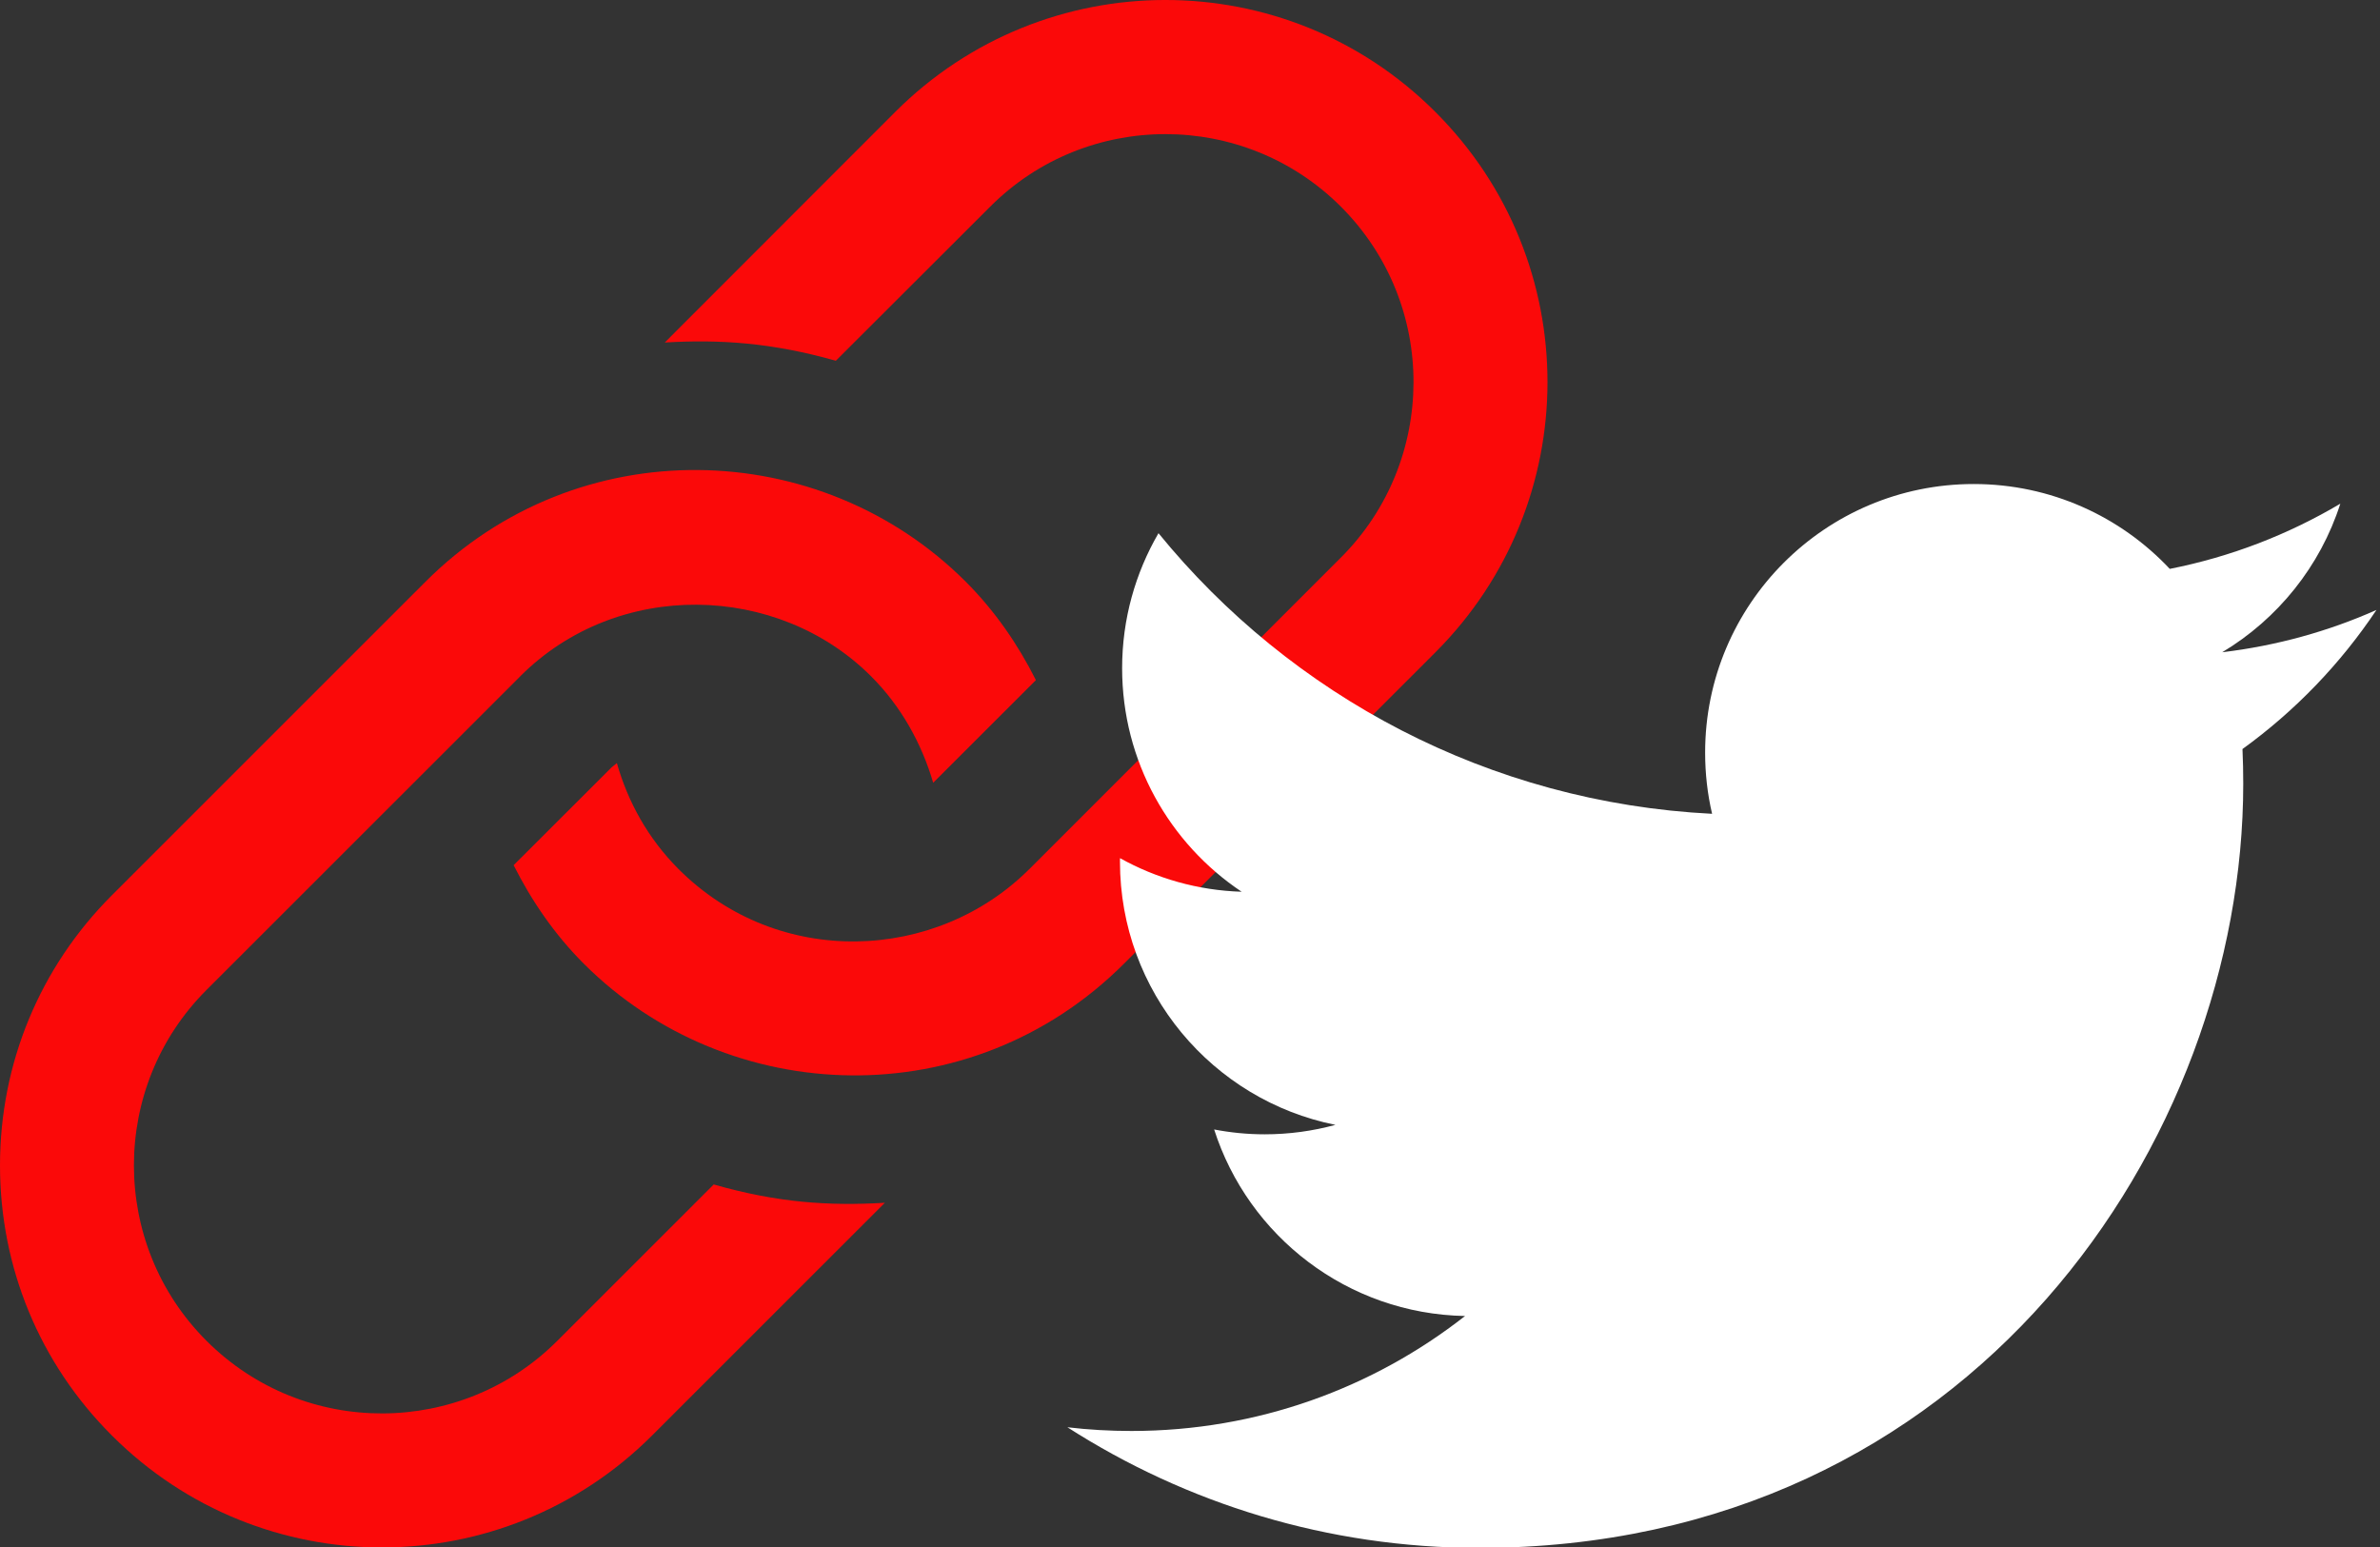 <?xml version="1.0" encoding="UTF-8" standalone="no"?>
<svg
   version="1.1"
   id="svg3626"
   viewBox="0 0 372.169 241.979"
   height="241.979"
   width="372.169"
   sodipodi:docname="twitter-link.svg"
   xml:space="preserve"
   inkscape:version="1.2.1 (9c6d41e410, 2022-07-14, custom)"
   xmlns:inkscape="http://www.inkscape.org/namespaces/inkscape"
   xmlns:sodipodi="http://sodipodi.sourceforge.net/DTD/sodipodi-0.dtd"
   xmlns="http://www.w3.org/2000/svg"
   xmlns:svg="http://www.w3.org/2000/svg"
   xmlns:rdf="http://www.w3.org/1999/02/22-rdf-syntax-ns#"
   xmlns:cc="http://creativecommons.org/ns#"
   xmlns:dc="http://purl.org/dc/elements/1.1/"><rect x="0" y="0" width="372.169" height="241.979" fill="#333333" stroke="none"/><sodipodi:namedview
     id="namedview7"
     pagecolor="#ffffff"
     bordercolor="#000000"
     borderopacity="0.25"
     inkscape:showpageshadow="2"
     inkscape:pageopacity="0.0"
     inkscape:pagecheckerboard="0"
     inkscape:deskcolor="#d1d1d1"
     showgrid="false"
     inkscape:zoom="3.5669381"
     inkscape:cx="180.96754"
     inkscape:cy="130.50409"
     inkscape:window-width="1920"
     inkscape:window-height="1050"
     inkscape:window-x="1920"
     inkscape:window-y="18"
     inkscape:window-maximized="1"
     inkscape:current-layer="svg3626" /><defs
     id="defs3628" /><path
     d="m 138.366,188.084 -36.399,36.389 c -23.352,23.342 -61.132,23.342 -84.473,0 C 6.201,213.2 0,198.197 0,182.246 0,166.295 6.201,151.292 17.484,140.009 l 49.063,-49.053 c 23.745,-23.745 61.646,-22.807 84.463,0 4.567,4.567 8.167,9.811 10.98,15.396 l -16.062,16.052 c -1.815,-6.181 -5.041,-11.988 -9.72,-16.657 -14.6,-14.6 -39.625,-15.225 -54.84,-0.01 l -0.01,0.02 -49.073,49.053 c -15.124,15.114 -15.124,39.736 0,54.85 15.296,15.296 39.908,15.003 54.87,0 l 24.451,-24.441 c 10.012,2.864 18.058,3.378 26.76,2.864 z m 1.623,-170.58 -36.036,36.056 c 8.54,-0.504 16.687,0 26.75,2.853 l 24.128,-24.088 c 15.104,-15.144 39.726,-15.124 54.85,-0.01 15.296,15.306 14.983,39.918 0,54.87 l -48.71,48.71 -0.03,0.02 c -14.499,14.489 -39.182,15.648 -54.84,-0.02 -4.769,-4.779 -7.915,-10.506 -9.639,-16.566 l -0.847,0.686 -15.296,15.275 c 2.823,5.606 6.403,10.839 10.97,15.406 22.636,22.636 60.537,23.936 84.473,0 l 48.72,-48.71 c 23.332,-23.352 23.352,-61.122 -0.01,-84.463 -23.362,-23.402 -61.172,-23.321 -84.484,-0.02 z"
     id="path1410"
     style="fill:#fb0909;fill-opacity:1;stroke-width:10.083" /><path
     id="path3611"
     style="fill:#ffffff;fill-opacity:1;fill-rule:nonzero;stroke:none;stroke-width:0.687"
     d="m 231.291,242.052 c 77.251,0 119.493,-63.998 119.493,-119.493 0,-1.818 -0.037,-3.627 -0.119,-5.429 8.2,-5.928 15.328,-13.326 20.949,-21.748 -7.525,3.345 -15.623,5.597 -24.118,6.612 8.671,-5.199 15.328,-13.424 18.468,-23.23 -8.114,4.811 -17.101,8.307 -26.669,10.194 -7.664,-8.164 -18.575,-13.269 -30.656,-13.269 -23.193,0 -42.001,18.808 -42.001,41.993 0,3.296 0.368,6.501 1.089,9.576 -34.906,-1.756 -65.857,-18.468 -86.569,-43.88 -3.607,6.207 -5.687,13.416 -5.687,21.109 0,14.571 7.414,27.434 18.689,34.959 -6.89,-0.213 -13.363,-2.104 -19.021,-5.253 -0.007,0.176 -0.007,0.348 -0.007,0.536 0,20.339 14.477,37.321 33.694,41.17 -3.529,0.962 -7.242,1.478 -11.074,1.478 -2.702,0 -5.335,-0.266 -7.893,-0.757 5.347,16.687 20.851,28.83 39.233,29.17 -14.374,11.267 -32.482,17.977 -52.162,17.977 -3.386,0 -6.731,-0.193 -10.018,-0.581 18.587,11.914 40.658,18.865 64.379,18.865" /></svg>
